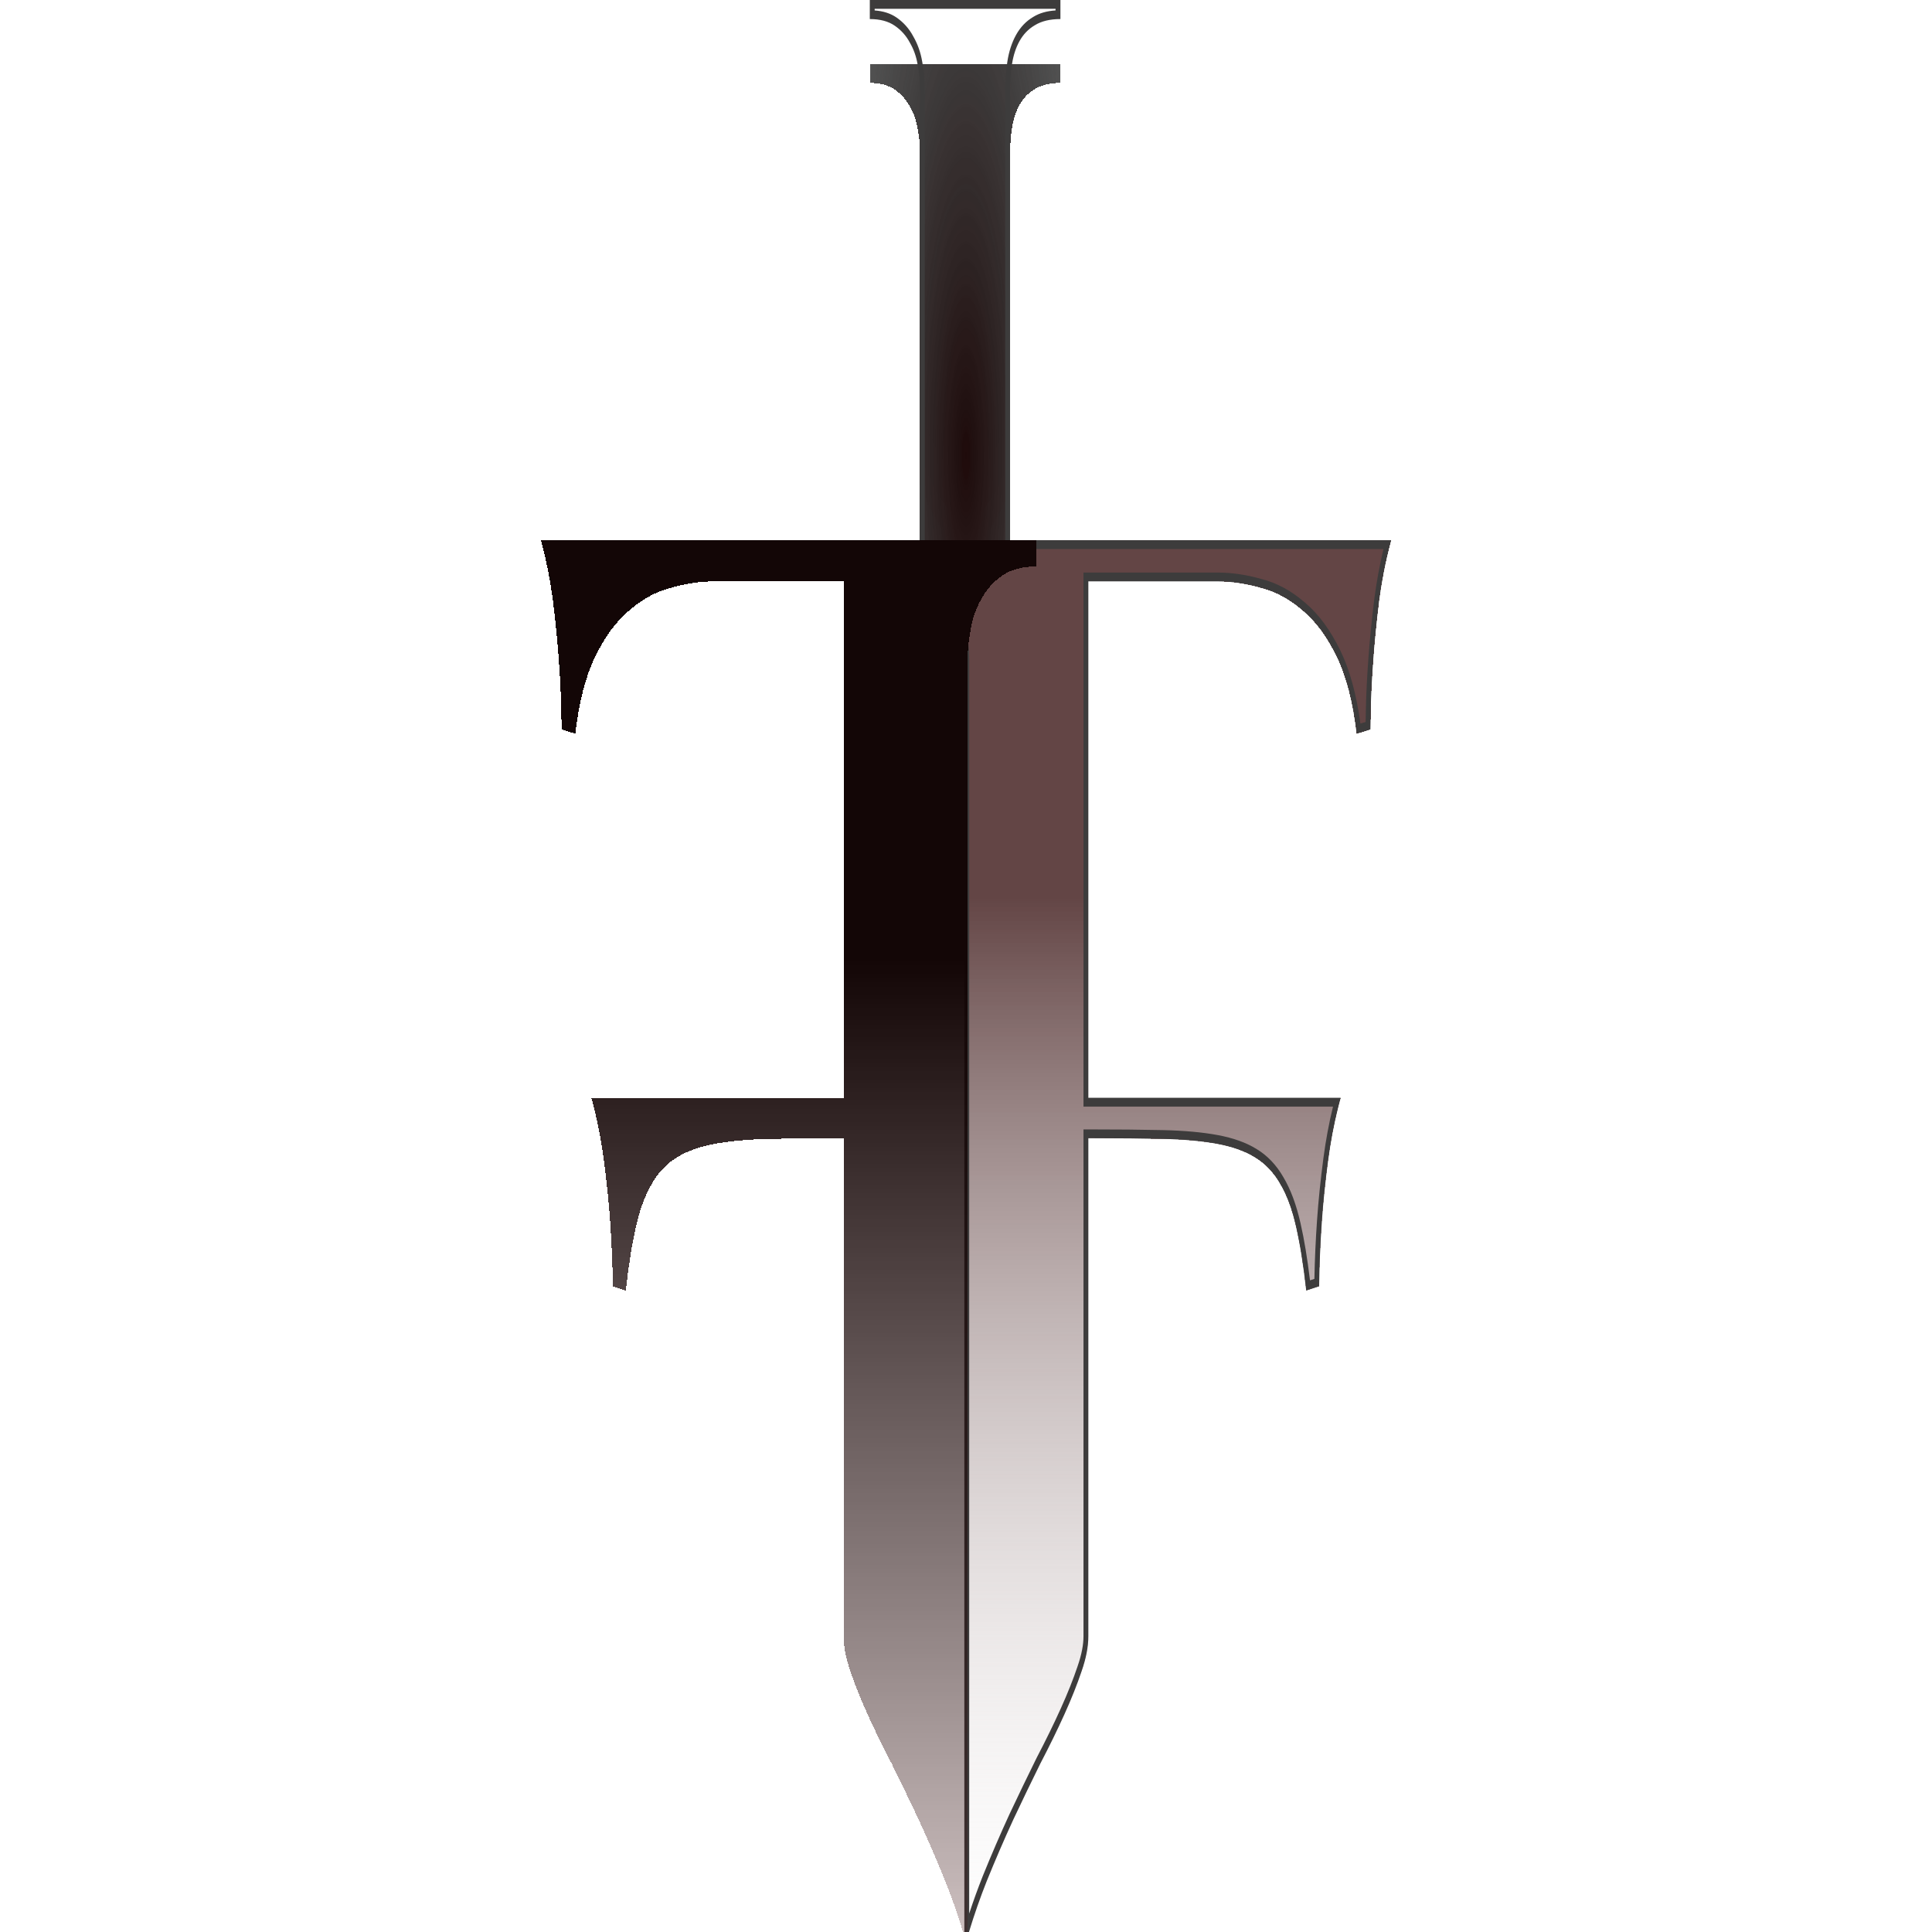 <svg width="96" height="96" viewBox="0 0 221 484" fill="none" xmlns="http://www.w3.org/2000/svg">
<g filter="url(#filter0_dddd_3_9)">
<path d="M134.153 185.097H86.401V180.321C88.967 180.321 91.057 179.848 92.673 178.901C94.336 177.869 95.619 176.535 96.521 174.9C97.472 173.265 98.113 171.372 98.446 169.221C98.778 167.069 98.945 164.789 98.945 162.379V21.685C98.945 19.964 98.754 18.114 98.374 16.135C98.042 14.155 97.4 12.348 96.45 10.713C95.547 8.992 94.288 7.573 92.673 6.454C91.057 5.335 88.967 4.776 86.401 4.776V0H134.153V4.776C131.539 4.776 129.401 5.292 127.738 6.325C126.123 7.271 124.84 8.605 123.889 10.326C122.987 11.961 122.369 13.854 122.036 16.006C121.704 18.157 121.538 20.437 121.538 22.847V162.379C121.538 164.1 121.68 165.994 121.965 168.059C122.298 170.124 122.892 172.06 123.747 173.867C124.65 175.674 125.933 177.223 127.596 178.514C129.259 179.719 131.444 180.321 134.153 180.321V185.097Z" fill="url(#paint0_angular_3_9)" shape-rendering="crispEdges"/>
<path d="M134.153 185.097H86.401V180.321C88.967 180.321 91.057 179.848 92.673 178.901C94.336 177.869 95.619 176.535 96.521 174.9C97.472 173.265 98.113 171.372 98.446 169.221C98.778 167.069 98.945 164.789 98.945 162.379V21.685C98.945 19.964 98.754 18.114 98.374 16.135C98.042 14.155 97.4 12.348 96.45 10.713C95.547 8.992 94.288 7.573 92.673 6.454C91.057 5.335 88.967 4.776 86.401 4.776V0H134.153V4.776C131.539 4.776 129.401 5.292 127.738 6.325C126.123 7.271 124.84 8.605 123.889 10.326C122.987 11.961 122.369 13.854 122.036 16.006C121.704 18.157 121.538 20.437 121.538 22.847V162.379C121.538 164.1 121.68 165.994 121.965 168.059C122.298 170.124 122.892 172.06 123.747 173.867C124.65 175.674 125.933 177.223 127.596 178.514C129.259 179.719 131.444 180.321 134.153 180.321V185.097Z" fill="url(#paint1_angular_3_9)" fill-opacity="0.2" shape-rendering="crispEdges"/>
<path d="M134.153 185.097H86.401V180.321C88.967 180.321 91.057 179.848 92.673 178.901C94.336 177.869 95.619 176.535 96.521 174.9C97.472 173.265 98.113 171.372 98.446 169.221C98.778 167.069 98.945 164.789 98.945 162.379V21.685C98.945 19.964 98.754 18.114 98.374 16.135C98.042 14.155 97.4 12.348 96.45 10.713C95.547 8.992 94.288 7.573 92.673 6.454C91.057 5.335 88.967 4.776 86.401 4.776V0H134.153V4.776C131.539 4.776 129.401 5.292 127.738 6.325C126.123 7.271 124.84 8.605 123.889 10.326C122.987 11.961 122.369 13.854 122.036 16.006C121.704 18.157 121.538 20.437 121.538 22.847V162.379C121.538 164.1 121.68 165.994 121.965 168.059C122.298 170.124 122.892 172.06 123.747 173.867C124.65 175.674 125.933 177.223 127.596 178.514C129.259 179.719 131.444 180.321 134.153 180.321V185.097Z" fill="black" fill-opacity="0.2" shape-rendering="crispEdges"/>
<path d="M134.153 185.097H86.401V180.321C88.967 180.321 91.057 179.848 92.673 178.901C94.336 177.869 95.619 176.535 96.521 174.9C97.472 173.265 98.113 171.372 98.446 169.221C98.778 167.069 98.945 164.789 98.945 162.379V21.685C98.945 19.964 98.754 18.114 98.374 16.135C98.042 14.155 97.4 12.348 96.45 10.713C95.547 8.992 94.288 7.573 92.673 6.454C91.057 5.335 88.967 4.776 86.401 4.776V0H134.153V4.776C131.539 4.776 129.401 5.292 127.738 6.325C126.123 7.271 124.84 8.605 123.889 10.326C122.987 11.961 122.369 13.854 122.036 16.006C121.704 18.157 121.538 20.437 121.538 22.847V162.379C121.538 164.1 121.68 165.994 121.965 168.059C122.298 170.124 122.892 172.06 123.747 173.867C124.65 175.674 125.933 177.223 127.596 178.514C129.259 179.719 131.444 180.321 134.153 180.321V185.097Z" fill="black" fill-opacity="0.2" shape-rendering="crispEdges"/>
<path d="M134.153 185.097H86.401V180.321C88.967 180.321 91.057 179.848 92.673 178.901C94.336 177.869 95.619 176.535 96.521 174.9C97.472 173.265 98.113 171.372 98.446 169.221C98.778 167.069 98.945 164.789 98.945 162.379V21.685C98.945 19.964 98.754 18.114 98.374 16.135C98.042 14.155 97.4 12.348 96.45 10.713C95.547 8.992 94.288 7.573 92.673 6.454C91.057 5.335 88.967 4.776 86.401 4.776V0H134.153V4.776C131.539 4.776 129.401 5.292 127.738 6.325C126.123 7.271 124.84 8.605 123.889 10.326C122.987 11.961 122.369 13.854 122.036 16.006C121.704 18.157 121.538 20.437 121.538 22.847V162.379C121.538 164.1 121.68 165.994 121.965 168.059C122.298 170.124 122.892 172.06 123.747 173.867C124.65 175.674 125.933 177.223 127.596 178.514C129.259 179.719 131.444 180.321 134.153 180.321V185.097Z" fill="black" fill-opacity="0.2" shape-rendering="crispEdges"/>
<path d="M134.153 185.097H86.401V180.321C88.967 180.321 91.057 179.848 92.673 178.901C94.336 177.869 95.619 176.535 96.521 174.9C97.472 173.265 98.113 171.372 98.446 169.221C98.778 167.069 98.945 164.789 98.945 162.379V21.685C98.945 19.964 98.754 18.114 98.374 16.135C98.042 14.155 97.4 12.348 96.45 10.713C95.547 8.992 94.288 7.573 92.673 6.454C91.057 5.335 88.967 4.776 86.401 4.776V0H134.153V4.776C131.539 4.776 129.401 5.292 127.738 6.325C126.123 7.271 124.84 8.605 123.889 10.326C122.987 11.961 122.369 13.854 122.036 16.006C121.704 18.157 121.538 20.437 121.538 22.847V162.379C121.538 164.1 121.68 165.994 121.965 168.059C122.298 170.124 122.892 172.06 123.747 173.867C124.65 175.674 125.933 177.223 127.596 178.514C129.259 179.719 131.444 180.321 134.153 180.321V185.097Z" fill="black" fill-opacity="0.2" shape-rendering="crispEdges"/>
</g>
<path fill-rule="evenodd" clip-rule="evenodd" d="M121.965 168.059C121.68 165.994 121.538 164.1 121.538 162.379V22.847C121.538 20.437 121.704 18.157 122.036 16.006C122.369 13.854 122.987 11.961 123.889 10.326C124.84 8.605 126.123 7.271 127.738 6.325C129.401 5.292 131.539 4.776 134.153 4.776V0H86.401V4.776C88.967 4.776 91.057 5.335 92.673 6.454C94.288 7.573 95.547 8.992 96.45 10.713C97.4 12.348 98.042 14.155 98.374 16.135C98.754 18.114 98.945 19.964 98.945 21.685V162.379C98.945 164.789 98.778 167.069 98.446 169.221C98.113 171.372 97.472 173.265 96.521 174.9C95.619 176.535 94.336 177.869 92.673 178.901C91.057 179.848 88.967 180.321 86.401 180.321V185.097H134.153V180.321C131.444 180.321 129.259 179.719 127.596 178.514C125.933 177.223 124.65 175.674 123.747 173.867C122.892 172.06 122.298 170.124 121.965 168.059ZM132.936 182.483C130.671 182.325 128.728 181.707 127.144 180.559L127.13 180.55L127.116 180.539C125.345 179.164 123.898 177.454 122.845 175.345L122.834 175.323L122.823 175.301C121.868 173.282 121.183 171.072 120.797 168.676L120.791 168.635L120.785 168.593C120.481 166.393 120.321 164.317 120.321 162.379V22.847C120.321 20.252 120.5 17.771 120.865 15.412C121.256 12.883 121.984 10.661 123.029 8.768C124.145 6.749 125.606 5.261 127.354 4.235C128.904 3.275 130.774 2.75 132.936 2.611V2.203H87.617V2.616C89.745 2.769 91.586 3.343 93.107 4.396C94.829 5.588 96.251 7.152 97.31 9.155C98.372 10.993 99.129 13.091 99.531 15.451C99.941 17.6 100.161 19.683 100.161 21.685V162.379C100.161 164.974 99.982 167.455 99.617 169.815C99.223 172.364 98.463 174.591 97.37 176.478C96.298 178.412 94.837 179.886 93.067 180.985L93.057 180.991L93.047 180.997C91.547 181.876 89.728 182.358 87.617 182.488V182.894H132.936V182.483Z" fill="#3D3C3C"/>
<g filter="url(#filter1_ddd_3_9)">
<path d="M92.837 123.344H217C215.693 128.077 214.681 133.165 213.962 138.608C213.309 143.932 212.819 148.902 212.492 153.516C212.165 158.131 211.969 162.035 211.904 165.23C211.839 168.425 211.806 170.259 211.806 170.732L208.376 171.797C207.462 163.869 205.796 157.421 203.378 152.451C200.961 147.482 198.119 143.636 194.852 140.915C191.586 138.075 188.091 136.182 184.367 135.236C180.643 134.171 177.017 133.638 173.489 133.638H141.15V263.022H204.358C202.986 267.992 201.941 273.198 201.222 278.641C200.504 284.083 199.981 289.171 199.654 293.904C199.262 299.465 199.034 304.908 198.968 310.232L195.734 311.297C195.016 304.908 194.166 299.583 193.187 295.324C192.207 290.946 190.867 287.337 189.169 284.497C187.535 281.658 185.445 279.469 182.897 277.931C180.414 276.392 177.278 275.268 173.489 274.558C169.7 273.849 165.159 273.434 159.867 273.316C154.575 273.198 148.336 273.139 141.15 273.139V397.908C141.15 400.511 140.594 403.41 139.484 406.605C138.373 409.918 136.936 413.527 135.172 417.431C133.408 421.336 131.382 425.477 129.096 429.855C126.875 434.351 124.621 439.025 122.334 443.876C120.047 448.845 117.826 453.992 115.67 459.317C113.514 464.759 111.652 470.321 110.084 476V153.161C110.084 150.795 109.823 148.251 109.3 145.529C108.843 142.808 107.961 140.323 106.654 138.075C105.413 135.709 103.682 133.757 101.46 132.218C99.239 130.68 96.365 129.911 92.837 129.911V123.344Z" fill="url(#paint2_linear_3_9)" shape-rendering="crispEdges"/>
</g>
<g filter="url(#filter2_ddd_3_9)">
<path fill-rule="evenodd" clip-rule="evenodd" d="M213.962 138.608C214.57 134 215.39 129.646 216.419 125.547C216.606 124.805 216.8 124.07 217 123.344H92.837V129.911C96.365 129.911 99.239 130.68 101.46 132.218C103.682 133.757 105.413 135.709 106.654 138.075C107.961 140.323 108.843 142.808 109.3 145.529C109.823 148.251 110.084 150.795 110.084 153.161V476C110.472 474.596 110.877 473.2 111.301 471.811C112.59 467.579 114.047 463.414 115.67 459.317C117.826 453.992 120.047 448.845 122.334 443.876C124.621 439.025 126.875 434.351 129.096 429.855C131.382 425.477 133.408 421.336 135.172 417.431C136.936 413.527 138.373 409.918 139.484 406.605C140.594 403.41 141.15 400.511 141.15 397.908V273.139C141.558 273.139 141.964 273.139 142.366 273.139C149.042 273.146 154.876 273.205 159.867 273.316C165.159 273.434 169.7 273.849 173.489 274.558C177.278 275.268 180.414 276.392 182.897 277.931C185.445 279.469 187.535 281.658 189.169 284.497C190.867 287.337 192.207 290.946 193.187 295.324C194.166 299.583 195.016 304.908 195.734 311.297L198.968 310.232C199.034 304.908 199.262 299.465 199.654 293.904C199.981 289.171 200.504 284.083 201.222 278.641C201.836 273.996 202.687 269.525 203.775 265.225C203.963 264.486 204.157 263.751 204.358 263.022H141.15V133.638H173.489C177.017 133.638 180.643 134.171 184.367 135.236C188.091 136.182 191.586 138.075 194.852 140.915C198.119 143.636 200.961 147.482 203.378 152.451C205.796 157.421 207.462 163.869 208.376 171.797L211.806 170.732C211.806 170.259 211.839 168.425 211.904 165.23C211.969 162.035 212.165 158.131 212.492 153.516C212.819 148.902 213.309 143.932 213.962 138.608ZM210.616 168.866C210.633 167.939 210.657 166.696 210.689 165.148C210.756 161.865 210.956 157.89 211.286 153.236C211.618 148.545 212.115 143.509 212.775 138.13L212.777 138.113L212.779 138.095C213.36 133.696 214.129 129.512 215.087 125.547H94.053V127.739C97.134 127.899 99.76 128.683 101.895 130.161C104.222 131.772 106.117 133.868 107.515 136.517C108.932 138.967 109.931 141.743 110.457 144.846C111.01 147.737 111.301 150.514 111.301 153.161V467.381C112.336 464.225 113.463 461.109 114.682 458.033L114.685 458.023L114.689 458.014C116.86 452.654 119.097 447.471 121.4 442.466L121.404 442.456L121.409 442.446C123.701 437.582 125.961 432.896 128.189 428.386L128.201 428.363L128.212 428.341C130.483 423.994 132.488 419.893 134.23 416.036C135.968 412.189 137.37 408.665 138.444 405.461L138.449 405.446L138.454 405.431C139.495 402.438 139.933 399.949 139.933 397.908V270.936H141.15C148.339 270.936 154.584 270.995 159.882 271.113C165.198 271.232 169.777 271.648 173.614 272.367C177.455 273.087 180.688 274.235 183.286 275.843C185.967 277.463 188.219 279.798 190.002 282.894C191.843 285.976 193.275 289.858 194.312 294.486C195.218 298.427 196.005 303.188 196.68 308.747L197.78 308.384C197.872 303.556 198.095 298.636 198.448 293.627C198.781 288.803 199.312 283.635 200.039 278.128C200.627 273.675 201.428 269.373 202.441 265.225H139.933V131.435H173.489C177.081 131.435 180.767 131.977 184.546 133.057C188.382 134.033 191.992 135.987 195.37 138.921C198.79 141.773 201.766 145.803 204.291 150.995C206.655 155.854 208.315 161.975 209.307 169.273L210.616 168.866Z" fill="#3D3C3C"/>
</g>
<g filter="url(#filter3_ddd_3_9)">
<path d="M128.163 123.344H4C5.307 128.077 6.319 133.165 7.038 138.608C7.691 143.932 8.181 148.902 8.508 153.516C8.835 158.131 9.031 162.035 9.096 165.23C9.161 168.425 9.194 170.259 9.194 170.732L12.624 171.797C13.539 163.869 15.204 157.421 17.622 152.451C20.039 147.482 22.881 143.636 26.148 140.915C29.414 138.075 32.909 136.182 36.633 135.236C40.357 134.171 43.983 133.638 47.511 133.638H79.85V263.022H16.642C18.014 267.992 19.059 273.198 19.778 278.641C20.496 284.083 21.019 289.171 21.346 293.904C21.738 299.465 21.966 304.908 22.032 310.232L25.266 311.297C25.984 304.908 26.834 299.583 27.814 295.324C28.794 290.946 30.133 287.337 31.831 284.497C33.465 281.658 35.555 279.469 38.103 277.931C40.586 276.392 43.722 275.268 47.511 274.558C51.3 273.849 55.841 273.434 61.133 273.316C66.425 273.198 72.664 273.139 79.85 273.139V397.908C79.85 400.511 80.406 403.41 81.516 406.605C82.627 409.918 84.064 413.527 85.828 417.431C87.592 421.336 89.618 425.477 91.904 429.855C94.125 434.351 96.379 439.025 98.666 443.876C100.953 448.845 103.174 453.992 105.33 459.317C107.486 464.759 109.348 470.321 110.916 476V153.161C110.916 150.795 111.177 148.251 111.7 145.529C112.157 142.808 113.039 140.323 114.346 138.075C115.587 135.709 117.318 133.757 119.54 132.218C121.761 130.68 124.635 129.911 128.163 129.911V123.344Z" fill="url(#paint3_linear_3_9)" shape-rendering="crispEdges"/>
<path d="M128.163 123.344H4C5.307 128.077 6.319 133.165 7.038 138.608C7.691 143.932 8.181 148.902 8.508 153.516C8.835 158.131 9.031 162.035 9.096 165.23C9.161 168.425 9.194 170.259 9.194 170.732L12.624 171.797C13.539 163.869 15.204 157.421 17.622 152.451C20.039 147.482 22.881 143.636 26.148 140.915C29.414 138.075 32.909 136.182 36.633 135.236C40.357 134.171 43.983 133.638 47.511 133.638H79.85V263.022H16.642C18.014 267.992 19.059 273.198 19.778 278.641C20.496 284.083 21.019 289.171 21.346 293.904C21.738 299.465 21.966 304.908 22.032 310.232L25.266 311.297C25.984 304.908 26.834 299.583 27.814 295.324C28.794 290.946 30.133 287.337 31.831 284.497C33.465 281.658 35.555 279.469 38.103 277.931C40.586 276.392 43.722 275.268 47.511 274.558C51.3 273.849 55.841 273.434 61.133 273.316C66.425 273.198 72.664 273.139 79.85 273.139V397.908C79.85 400.511 80.406 403.41 81.516 406.605C82.627 409.918 84.064 413.527 85.828 417.431C87.592 421.336 89.618 425.477 91.904 429.855C94.125 434.351 96.379 439.025 98.666 443.876C100.953 448.845 103.174 453.992 105.33 459.317C107.486 464.759 109.348 470.321 110.916 476V153.161C110.916 150.795 111.177 148.251 111.7 145.529C112.157 142.808 113.039 140.323 114.346 138.075C115.587 135.709 117.318 133.757 119.54 132.218C121.761 130.68 124.635 129.911 128.163 129.911V123.344Z" fill="#631F1F" fill-opacity="0.2" shape-rendering="crispEdges"/>
</g>
<g filter="url(#filter4_ddd_3_9)">
<path fill-rule="evenodd" clip-rule="evenodd" d="M7.038 138.608C6.43 134 5.61 129.646 4.581 125.547C4.394 124.805 4.2 124.07 4 123.344H128.163V129.911C124.635 129.911 121.761 130.68 119.54 132.218C117.318 133.757 115.587 135.709 114.346 138.075C113.039 140.323 112.157 142.808 111.7 145.529C111.177 148.251 110.916 150.795 110.916 153.161V476C110.528 474.596 110.123 473.2 109.699 471.811C108.41 467.579 106.953 463.414 105.33 459.317C103.174 453.992 100.953 448.845 98.666 443.876C96.379 439.025 94.125 434.351 91.904 429.855C89.618 425.477 87.592 421.336 85.828 417.431C84.064 413.527 82.627 409.918 81.516 406.605C80.406 403.41 79.85 400.511 79.85 397.908V273.139C79.442 273.139 79.036 273.139 78.634 273.139C71.958 273.146 66.124 273.205 61.133 273.316C55.841 273.434 51.3 273.849 47.511 274.558C43.722 275.268 40.586 276.392 38.103 277.931C35.555 279.469 33.465 281.658 31.831 284.497C30.133 287.337 28.794 290.946 27.814 295.324C26.834 299.583 25.984 304.908 25.266 311.297L22.032 310.232C21.966 304.908 21.738 299.465 21.346 293.904C21.019 289.171 20.496 284.083 19.778 278.641C19.165 273.996 18.313 269.525 17.225 265.225C17.037 264.486 16.843 263.751 16.642 263.022H79.85V133.638H47.511C43.983 133.638 40.357 134.171 36.633 135.236C32.909 136.182 29.414 138.075 26.148 140.915C22.881 143.636 20.039 147.482 17.622 152.451C15.204 157.421 13.539 163.869 12.624 171.797L9.194 170.732C9.194 170.259 9.161 168.425 9.096 165.23C9.031 162.035 8.835 158.131 8.508 153.516C8.181 148.902 7.691 143.932 7.038 138.608ZM10.384 168.866C10.367 167.939 10.343 166.696 10.311 165.148C10.244 161.865 10.044 157.89 9.714 153.236C9.382 148.545 8.885 143.509 8.225 138.13L8.223 138.113L8.221 138.095C7.64 133.696 6.871 129.512 5.913 125.547H126.947V127.739C123.866 127.899 121.24 128.683 119.105 130.161C116.778 131.772 114.883 133.868 113.485 136.517C112.068 138.967 111.069 141.743 110.543 144.846C109.99 147.737 109.699 150.514 109.699 153.161V467.381C108.664 464.225 107.537 461.109 106.318 458.033L106.315 458.023L106.311 458.014C104.14 452.654 101.903 447.471 99.6 442.466L99.596 442.456L99.591 442.446C97.299 437.582 95.039 432.896 92.811 428.386L92.799 428.363L92.788 428.341C90.517 423.994 88.512 419.893 86.77 416.036C85.032 412.189 83.63 408.665 82.556 405.461L82.551 405.446L82.546 405.431C81.505 402.438 81.067 399.949 81.067 397.908V270.936H79.85C72.66 270.936 66.416 270.995 61.118 271.113C55.802 271.232 51.223 271.648 47.386 272.367C43.545 273.087 40.312 274.235 37.714 275.843C35.033 277.463 32.781 279.798 30.997 282.894C29.157 285.976 27.725 289.858 26.689 294.486C25.782 298.427 24.995 303.188 24.32 308.747L23.22 308.384C23.128 303.556 22.905 298.636 22.552 293.627C22.219 288.803 21.688 283.635 20.961 278.128C20.373 273.675 19.572 269.373 18.559 265.225H81.067V131.435H47.511C43.919 131.435 40.233 131.977 36.454 133.057C32.618 134.033 29.008 135.987 25.63 138.921C22.21 141.773 19.234 145.803 16.709 150.995C14.345 155.854 12.685 161.975 11.693 169.273L10.384 168.866Z" fill="url(#paint4_angular_3_9)" shape-rendering="crispEdges"/>
</g>
<defs>
<filter id="filter0_dddd_3_9" x="82.401" y="0" width="55.752" height="193.097" filterUnits="userSpaceOnUse" color-interpolation-filters="sRGB">
<feFlood flood-opacity="0" result="BackgroundImageFix"/>
<feColorMatrix in="SourceAlpha" type="matrix" values="0 0 0 0 0 0 0 0 0 0 0 0 0 0 0 0 0 0 127 0" result="hardAlpha"/>
<feOffset dy="4"/>
<feGaussianBlur stdDeviation="2"/>
<feComposite in2="hardAlpha" operator="out"/>
<feColorMatrix type="matrix" values="0 0 0 0 0 0 0 0 0 0 0 0 0 0 0 0 0 0 0.25 0"/>
<feBlend mode="normal" in2="BackgroundImageFix" result="effect1_dropShadow_3_9"/>
<feColorMatrix in="SourceAlpha" type="matrix" values="0 0 0 0 0 0 0 0 0 0 0 0 0 0 0 0 0 0 127 0" result="hardAlpha"/>
<feOffset dy="4"/>
<feGaussianBlur stdDeviation="2"/>
<feComposite in2="hardAlpha" operator="out"/>
<feColorMatrix type="matrix" values="0 0 0 0 0 0 0 0 0 0 0 0 0 0 0 0 0 0 0.25 0"/>
<feBlend mode="normal" in2="effect1_dropShadow_3_9" result="effect2_dropShadow_3_9"/>
<feColorMatrix in="SourceAlpha" type="matrix" values="0 0 0 0 0 0 0 0 0 0 0 0 0 0 0 0 0 0 127 0" result="hardAlpha"/>
<feOffset dy="4"/>
<feGaussianBlur stdDeviation="2"/>
<feComposite in2="hardAlpha" operator="out"/>
<feColorMatrix type="matrix" values="0 0 0 0 0 0 0 0 0 0 0 0 0 0 0 0 0 0 0.25 0"/>
<feBlend mode="normal" in2="effect2_dropShadow_3_9" result="effect3_dropShadow_3_9"/>
<feColorMatrix in="SourceAlpha" type="matrix" values="0 0 0 0 0 0 0 0 0 0 0 0 0 0 0 0 0 0 127 0" result="hardAlpha"/>
<feOffset dy="4"/>
<feGaussianBlur stdDeviation="2"/>
<feComposite in2="hardAlpha" operator="out"/>
<feColorMatrix type="matrix" values="0 0 0 0 0 0 0 0 0 0 0 0 0 0 0 0 0 0 0.25 0"/>
<feBlend mode="normal" in2="effect3_dropShadow_3_9" result="effect4_dropShadow_3_9"/>
<feBlend mode="normal" in="SourceGraphic" in2="effect4_dropShadow_3_9" result="shape"/>
</filter>
<filter id="filter1_ddd_3_9" x="88.837" y="123.344" width="132.163" height="360.656" filterUnits="userSpaceOnUse" color-interpolation-filters="sRGB">
<feFlood flood-opacity="0" result="BackgroundImageFix"/>
<feColorMatrix in="SourceAlpha" type="matrix" values="0 0 0 0 0 0 0 0 0 0 0 0 0 0 0 0 0 0 127 0" result="hardAlpha"/>
<feOffset dy="4"/>
<feGaussianBlur stdDeviation="2"/>
<feComposite in2="hardAlpha" operator="out"/>
<feColorMatrix type="matrix" values="0 0 0 0 0 0 0 0 0 0 0 0 0 0 0 0 0 0 0.25 0"/>
<feBlend mode="normal" in2="BackgroundImageFix" result="effect1_dropShadow_3_9"/>
<feColorMatrix in="SourceAlpha" type="matrix" values="0 0 0 0 0 0 0 0 0 0 0 0 0 0 0 0 0 0 127 0" result="hardAlpha"/>
<feOffset dy="4"/>
<feGaussianBlur stdDeviation="2"/>
<feComposite in2="hardAlpha" operator="out"/>
<feColorMatrix type="matrix" values="0 0 0 0 0 0 0 0 0 0 0 0 0 0 0 0 0 0 0.25 0"/>
<feBlend mode="normal" in2="effect1_dropShadow_3_9" result="effect2_dropShadow_3_9"/>
<feColorMatrix in="SourceAlpha" type="matrix" values="0 0 0 0 0 0 0 0 0 0 0 0 0 0 0 0 0 0 127 0" result="hardAlpha"/>
<feOffset dy="4"/>
<feGaussianBlur stdDeviation="2"/>
<feComposite in2="hardAlpha" operator="out"/>
<feColorMatrix type="matrix" values="0 0 0 0 0 0 0 0 0 0 0 0 0 0 0 0 0 0 0.25 0"/>
<feBlend mode="normal" in2="effect2_dropShadow_3_9" result="effect3_dropShadow_3_9"/>
<feBlend mode="normal" in="SourceGraphic" in2="effect3_dropShadow_3_9" result="shape"/>
</filter>
<filter id="filter2_ddd_3_9" x="88.837" y="123.344" width="132.163" height="360.656" filterUnits="userSpaceOnUse" color-interpolation-filters="sRGB">
<feFlood flood-opacity="0" result="BackgroundImageFix"/>
<feColorMatrix in="SourceAlpha" type="matrix" values="0 0 0 0 0 0 0 0 0 0 0 0 0 0 0 0 0 0 127 0" result="hardAlpha"/>
<feOffset dy="4"/>
<feGaussianBlur stdDeviation="2"/>
<feComposite in2="hardAlpha" operator="out"/>
<feColorMatrix type="matrix" values="0 0 0 0 0 0 0 0 0 0 0 0 0 0 0 0 0 0 0.25 0"/>
<feBlend mode="normal" in2="BackgroundImageFix" result="effect1_dropShadow_3_9"/>
<feColorMatrix in="SourceAlpha" type="matrix" values="0 0 0 0 0 0 0 0 0 0 0 0 0 0 0 0 0 0 127 0" result="hardAlpha"/>
<feOffset dy="4"/>
<feGaussianBlur stdDeviation="2"/>
<feComposite in2="hardAlpha" operator="out"/>
<feColorMatrix type="matrix" values="0 0 0 0 0 0 0 0 0 0 0 0 0 0 0 0 0 0 0.25 0"/>
<feBlend mode="normal" in2="effect1_dropShadow_3_9" result="effect2_dropShadow_3_9"/>
<feColorMatrix in="SourceAlpha" type="matrix" values="0 0 0 0 0 0 0 0 0 0 0 0 0 0 0 0 0 0 127 0" result="hardAlpha"/>
<feOffset dy="4"/>
<feGaussianBlur stdDeviation="2"/>
<feComposite in2="hardAlpha" operator="out"/>
<feColorMatrix type="matrix" values="0 0 0 0 0 0 0 0 0 0 0 0 0 0 0 0 0 0 0.25 0"/>
<feBlend mode="normal" in2="effect2_dropShadow_3_9" result="effect3_dropShadow_3_9"/>
<feBlend mode="normal" in="SourceGraphic" in2="effect3_dropShadow_3_9" result="shape"/>
</filter>
<filter id="filter3_ddd_3_9" x="0" y="123.344" width="132.163" height="360.656" filterUnits="userSpaceOnUse" color-interpolation-filters="sRGB">
<feFlood flood-opacity="0" result="BackgroundImageFix"/>
<feColorMatrix in="SourceAlpha" type="matrix" values="0 0 0 0 0 0 0 0 0 0 0 0 0 0 0 0 0 0 127 0" result="hardAlpha"/>
<feOffset dy="4"/>
<feGaussianBlur stdDeviation="2"/>
<feComposite in2="hardAlpha" operator="out"/>
<feColorMatrix type="matrix" values="0 0 0 0 0 0 0 0 0 0 0 0 0 0 0 0 0 0 0.25 0"/>
<feBlend mode="normal" in2="BackgroundImageFix" result="effect1_dropShadow_3_9"/>
<feColorMatrix in="SourceAlpha" type="matrix" values="0 0 0 0 0 0 0 0 0 0 0 0 0 0 0 0 0 0 127 0" result="hardAlpha"/>
<feOffset dy="4"/>
<feGaussianBlur stdDeviation="2"/>
<feComposite in2="hardAlpha" operator="out"/>
<feColorMatrix type="matrix" values="0 0 0 0 0 0 0 0 0 0 0 0 0 0 0 0 0 0 0.25 0"/>
<feBlend mode="normal" in2="effect1_dropShadow_3_9" result="effect2_dropShadow_3_9"/>
<feColorMatrix in="SourceAlpha" type="matrix" values="0 0 0 0 0 0 0 0 0 0 0 0 0 0 0 0 0 0 127 0" result="hardAlpha"/>
<feOffset dy="4"/>
<feGaussianBlur stdDeviation="2"/>
<feComposite in2="hardAlpha" operator="out"/>
<feColorMatrix type="matrix" values="0 0 0 0 0 0 0 0 0 0 0 0 0 0 0 0 0 0 0.25 0"/>
<feBlend mode="normal" in2="effect2_dropShadow_3_9" result="effect3_dropShadow_3_9"/>
<feBlend mode="normal" in="SourceGraphic" in2="effect3_dropShadow_3_9" result="shape"/>
</filter>
<filter id="filter4_ddd_3_9" x="0" y="123.344" width="132.163" height="360.656" filterUnits="userSpaceOnUse" color-interpolation-filters="sRGB">
<feFlood flood-opacity="0" result="BackgroundImageFix"/>
<feColorMatrix in="SourceAlpha" type="matrix" values="0 0 0 0 0 0 0 0 0 0 0 0 0 0 0 0 0 0 127 0" result="hardAlpha"/>
<feOffset dy="4"/>
<feGaussianBlur stdDeviation="2"/>
<feComposite in2="hardAlpha" operator="out"/>
<feColorMatrix type="matrix" values="0 0 0 0 0 0 0 0 0 0 0 0 0 0 0 0 0 0 0.25 0"/>
<feBlend mode="normal" in2="BackgroundImageFix" result="effect1_dropShadow_3_9"/>
<feColorMatrix in="SourceAlpha" type="matrix" values="0 0 0 0 0 0 0 0 0 0 0 0 0 0 0 0 0 0 127 0" result="hardAlpha"/>
<feOffset dy="4"/>
<feGaussianBlur stdDeviation="2"/>
<feComposite in2="hardAlpha" operator="out"/>
<feColorMatrix type="matrix" values="0 0 0 0 0 0 0 0 0 0 0 0 0 0 0 0 0 0 0.25 0"/>
<feBlend mode="normal" in2="effect1_dropShadow_3_9" result="effect2_dropShadow_3_9"/>
<feColorMatrix in="SourceAlpha" type="matrix" values="0 0 0 0 0 0 0 0 0 0 0 0 0 0 0 0 0 0 127 0" result="hardAlpha"/>
<feOffset dy="4"/>
<feGaussianBlur stdDeviation="2"/>
<feComposite in2="hardAlpha" operator="out"/>
<feColorMatrix type="matrix" values="0 0 0 0 0 0 0 0 0 0 0 0 0 0 0 0 0 0 0.25 0"/>
<feBlend mode="normal" in2="effect2_dropShadow_3_9" result="effect3_dropShadow_3_9"/>
<feBlend mode="normal" in="SourceGraphic" in2="effect3_dropShadow_3_9" result="shape"/>
</filter>
<radialGradient id="paint0_angular_3_9" cx="0" cy="0" r="1" gradientUnits="userSpaceOnUse" gradientTransform="translate(110.5 98.082) rotate(90) scale(178.611 30.585)">
<stop stop-color="#5A1E1E"/>
<stop offset="1" stop-color="#6A6A6A" stop-opacity="0"/>
</radialGradient>
<radialGradient id="paint1_angular_3_9" cx="0" cy="0" r="1" gradientUnits="userSpaceOnUse" gradientTransform="translate(110.5 -37.949) rotate(90) scale(310.061 53.095)">
<stop offset="0.439"/>
<stop offset="1" stop-opacity="0"/>
</radialGradient>
<linearGradient id="paint2_linear_3_9" x1="153.377" y1="19.878" x2="153.377" y2="497.912" gradientUnits="userSpaceOnUse">
<stop offset="0.403" stop-color="#634545"/>
<stop offset="1" stop-color="white" stop-opacity="0"/>
</linearGradient>
<linearGradient id="paint3_linear_3_9" x1="57.588" y1="19.878" x2="57.588" y2="497.912" gradientUnits="userSpaceOnUse">
<stop offset="0.436"/>
<stop offset="1" stop-opacity="0"/>
</linearGradient>
<radialGradient id="paint4_angular_3_9" cx="0" cy="0" r="1" gradientUnits="userSpaceOnUse" gradientTransform="translate(92.5 287.5) rotate(90) scale(225.5 130.752)">
<stop stop-color="#7C7C7C"/>
<stop offset="0.073" stop-color="#7C7C7C" stop-opacity="0"/>
</radialGradient>
</defs>
</svg>
